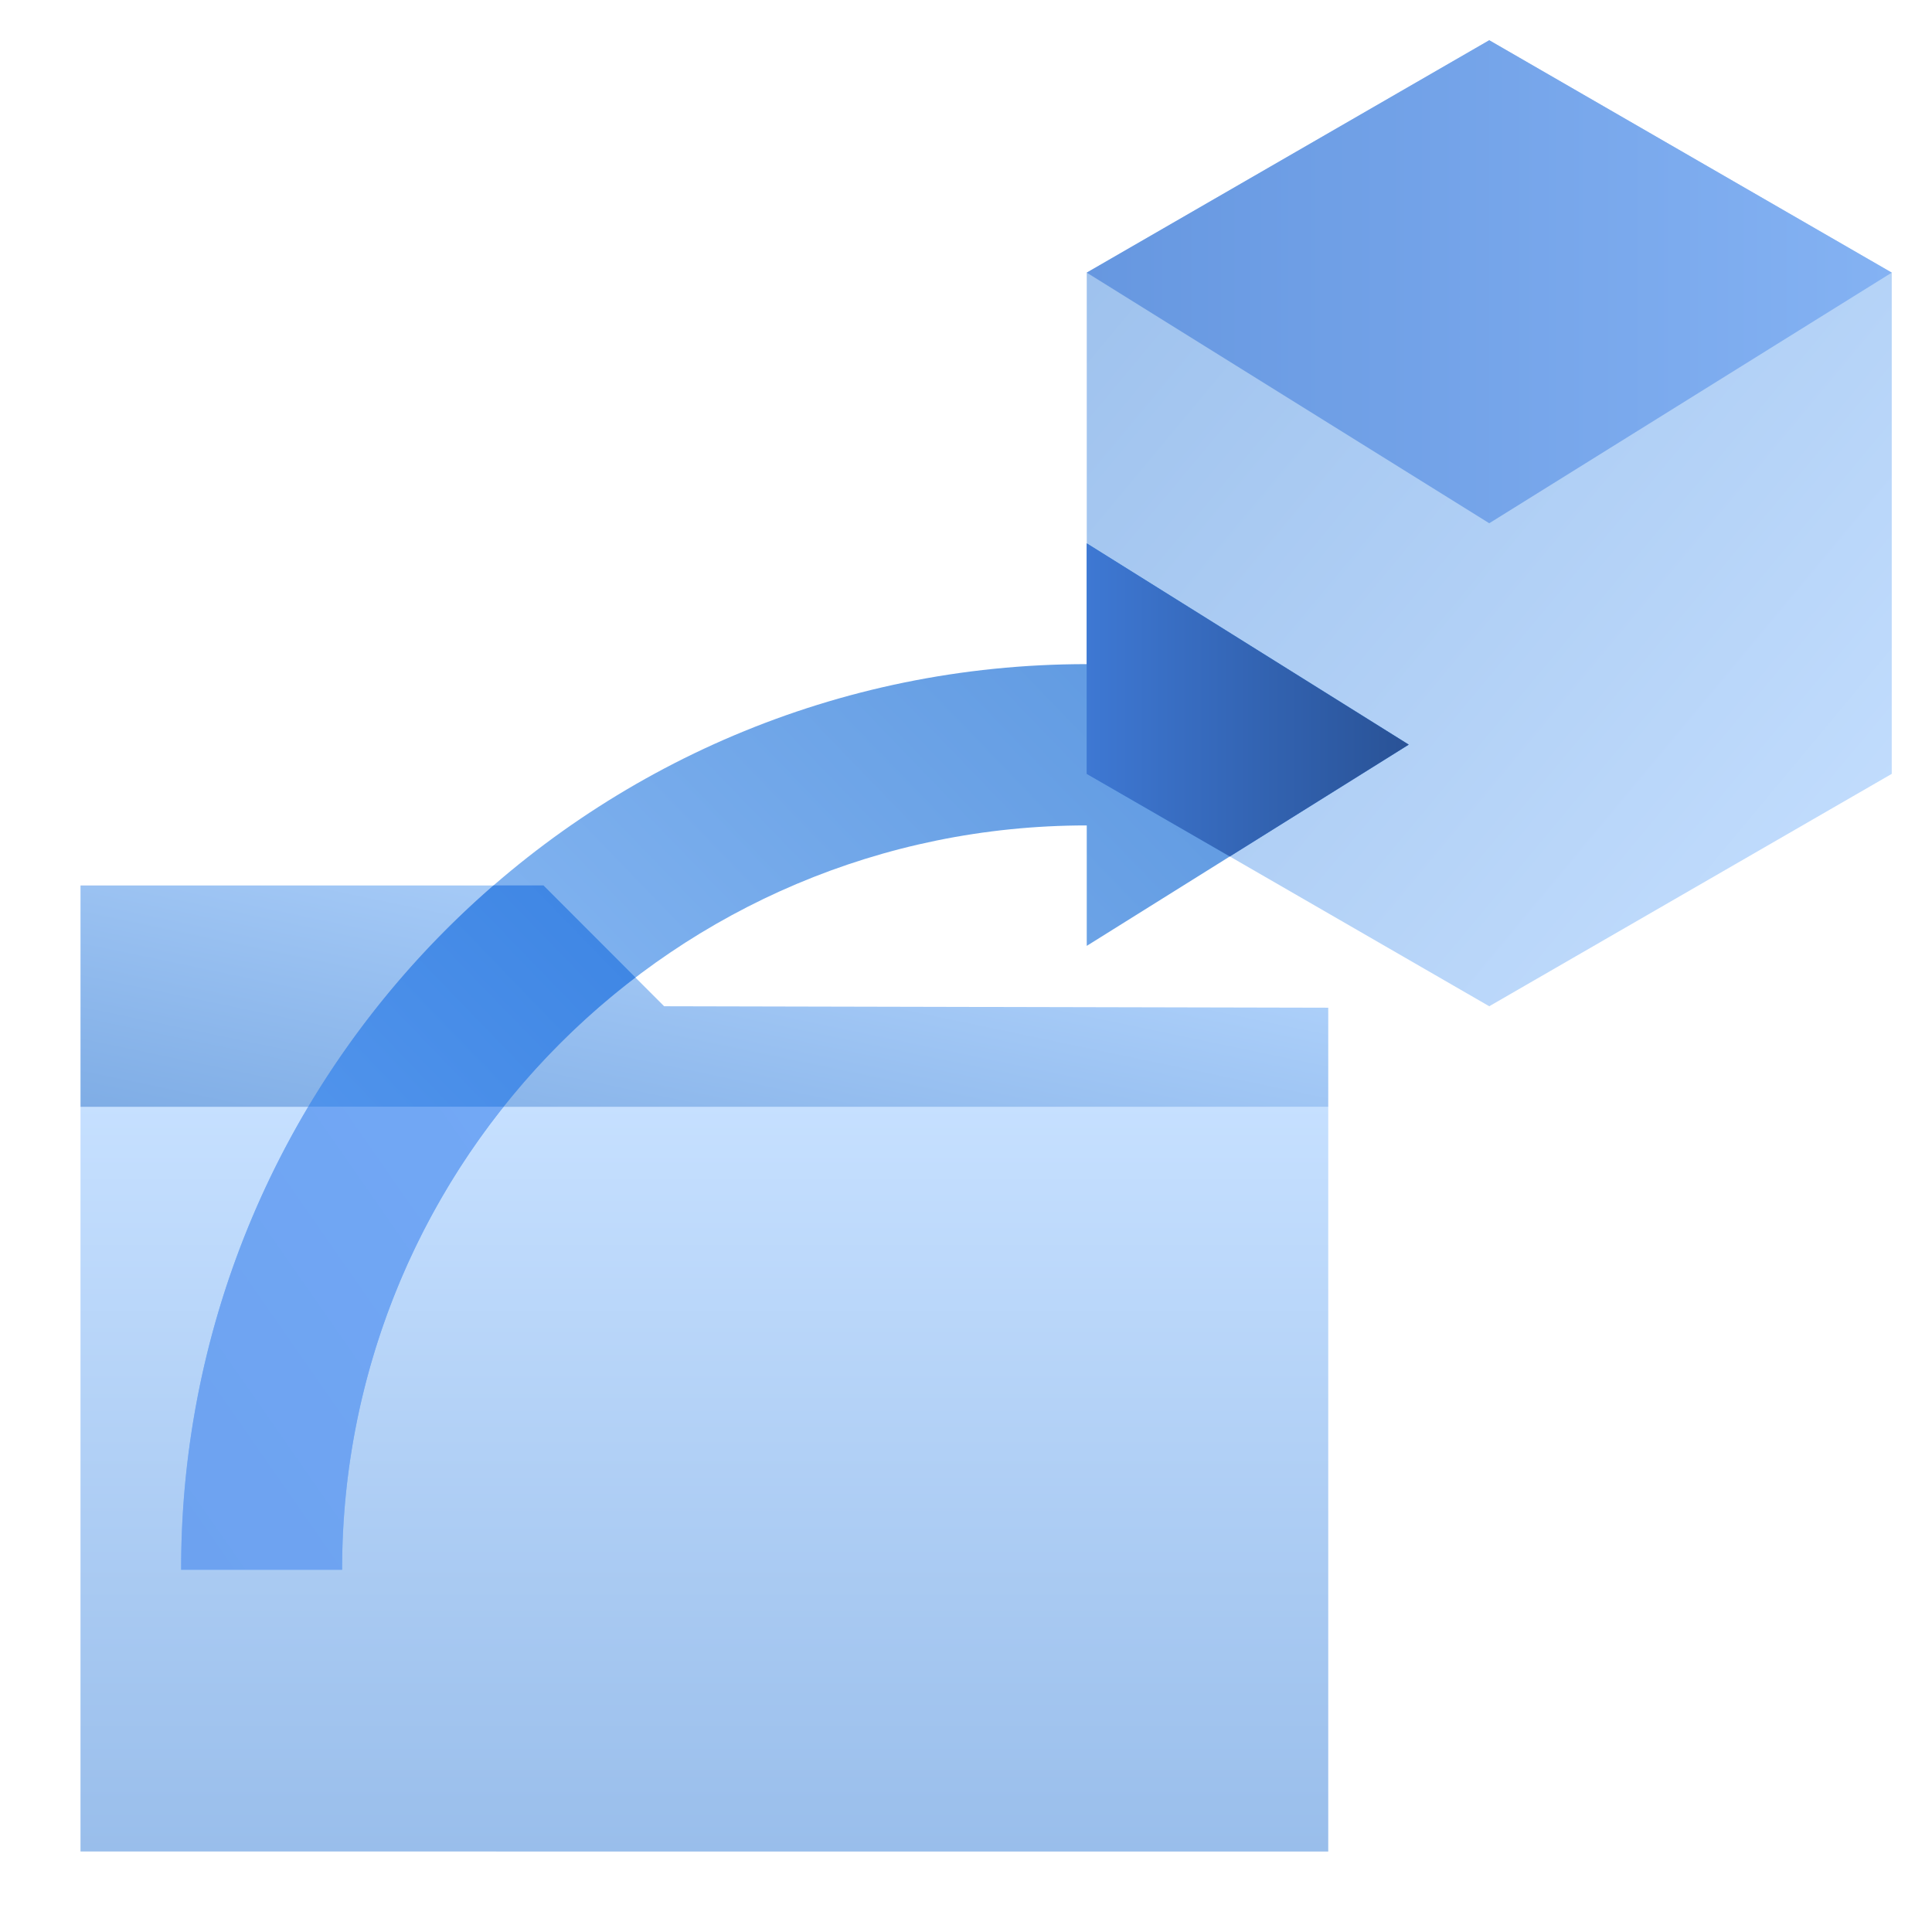 <svg width="96" height="96" fill="none" viewBox="0 0 96 96" xmlns="http://www.w3.org/2000/svg">
  <path fill="url(#prefix__a)" d="M94 13.547 74 2 54 13.547v24.906L74 50l20-11.547V13.547Z" clip-rule="evenodd" opacity=".4"/>
  <path fill="url(#prefix__b)" d="M74 2 54 13.547 74 26l20-12.453L74 2Z" clip-rule="evenodd"/>
  <path fill="url(#prefix__c)" d="M4 55h62v37H4z" opacity=".4"/>
  <path fill="url(#prefix__d)" d="M4 44h23.005L33 50l33 .074V55H4V44Z" clip-rule="evenodd" opacity=".5"/>
  <path fill="url(#prefix__e)" d="M24.52 44h2.485l4.566 4.57A37.218 37.218 0 0 0 25.015 55h-9.701a45.218 45.218 0 0 1 9.206-11Z" clip-rule="evenodd"/>
  <path fill="url(#prefix__f)" d="m54 27 16 10-16 10v-5.985C33.554 41.011 17 57.572 17 78H9c0-24.853 20.147-45 45-45v-6Z" opacity=".65"/>
  <path fill="url(#prefix__g)" d="M25.015 55A36.843 36.843 0 0 0 17 78H9a44.79 44.79 0 0 1 6.314-23h9.701Z" clip-rule="evenodd"/>
  <path fill="url(#prefix__h)" d="M54 38.453V27l16 10-8.891 5.557L54 38.453Z" clip-rule="evenodd"/>
  <defs>
    <linearGradient id="prefix__a" x1="74" x2="26.787" y1="74" y2="34.656" gradientUnits="userSpaceOnUse">
      <stop stop-color="#70B1FF"/>
      <stop offset="1" stop-color="#005CCD"/>
    </linearGradient>
    <linearGradient id="prefix__b" x1="94" x2="54" y1="26" y2="26" gradientUnits="userSpaceOnUse">
      <stop stop-color="#84B2F3"/>
      <stop offset="1" stop-color="#6697E0"/>
    </linearGradient>
    <linearGradient id="prefix__c" x1="-27" x2="-27" y1="55" y2="92" gradientUnits="userSpaceOnUse">
      <stop stop-color="#70B1FF"/>
      <stop offset="1" stop-color="#005CCD"/>
    </linearGradient>
    <linearGradient id="prefix__d" x1="39.641" x2="35.184" y1="40.147" y2="61.507" gradientUnits="userSpaceOnUse">
      <stop stop-color="#70B1FF"/>
      <stop offset="1" stop-color="#005CCD"/>
    </linearGradient>
    <linearGradient id="prefix__e" x1="24.66" x2="13.799" y1="40.147" y2="53.795" gradientUnits="userSpaceOnUse">
      <stop stop-color="#5089E3"/>
      <stop offset="1" stop-color="#5089E2"/>
    </linearGradient>
    <linearGradient id="prefix__f" x1="33.631" x2="85.769" y1="103.5" y2="53.138" gradientUnits="userSpaceOnUse">
      <stop stop-color="#70B1FF"/>
      <stop offset="1" stop-color="#005CCD"/>
    </linearGradient>
    <linearGradient id="prefix__g" x1="17.008" x2="-4.564" y1="43.5" y2="58.521" gradientUnits="userSpaceOnUse">
      <stop stop-color="#72A8F5"/>
      <stop offset="1" stop-color="#6DA2F0"/>
    </linearGradient>
    <linearGradient id="prefix__h" x1="70" x2="54" y1="29.428" y2="29.428" gradientUnits="userSpaceOnUse">
      <stop stop-color="#295296"/>
      <stop offset="1" stop-color="#3E78D3"/>
    </linearGradient>
  </defs>
</svg>

